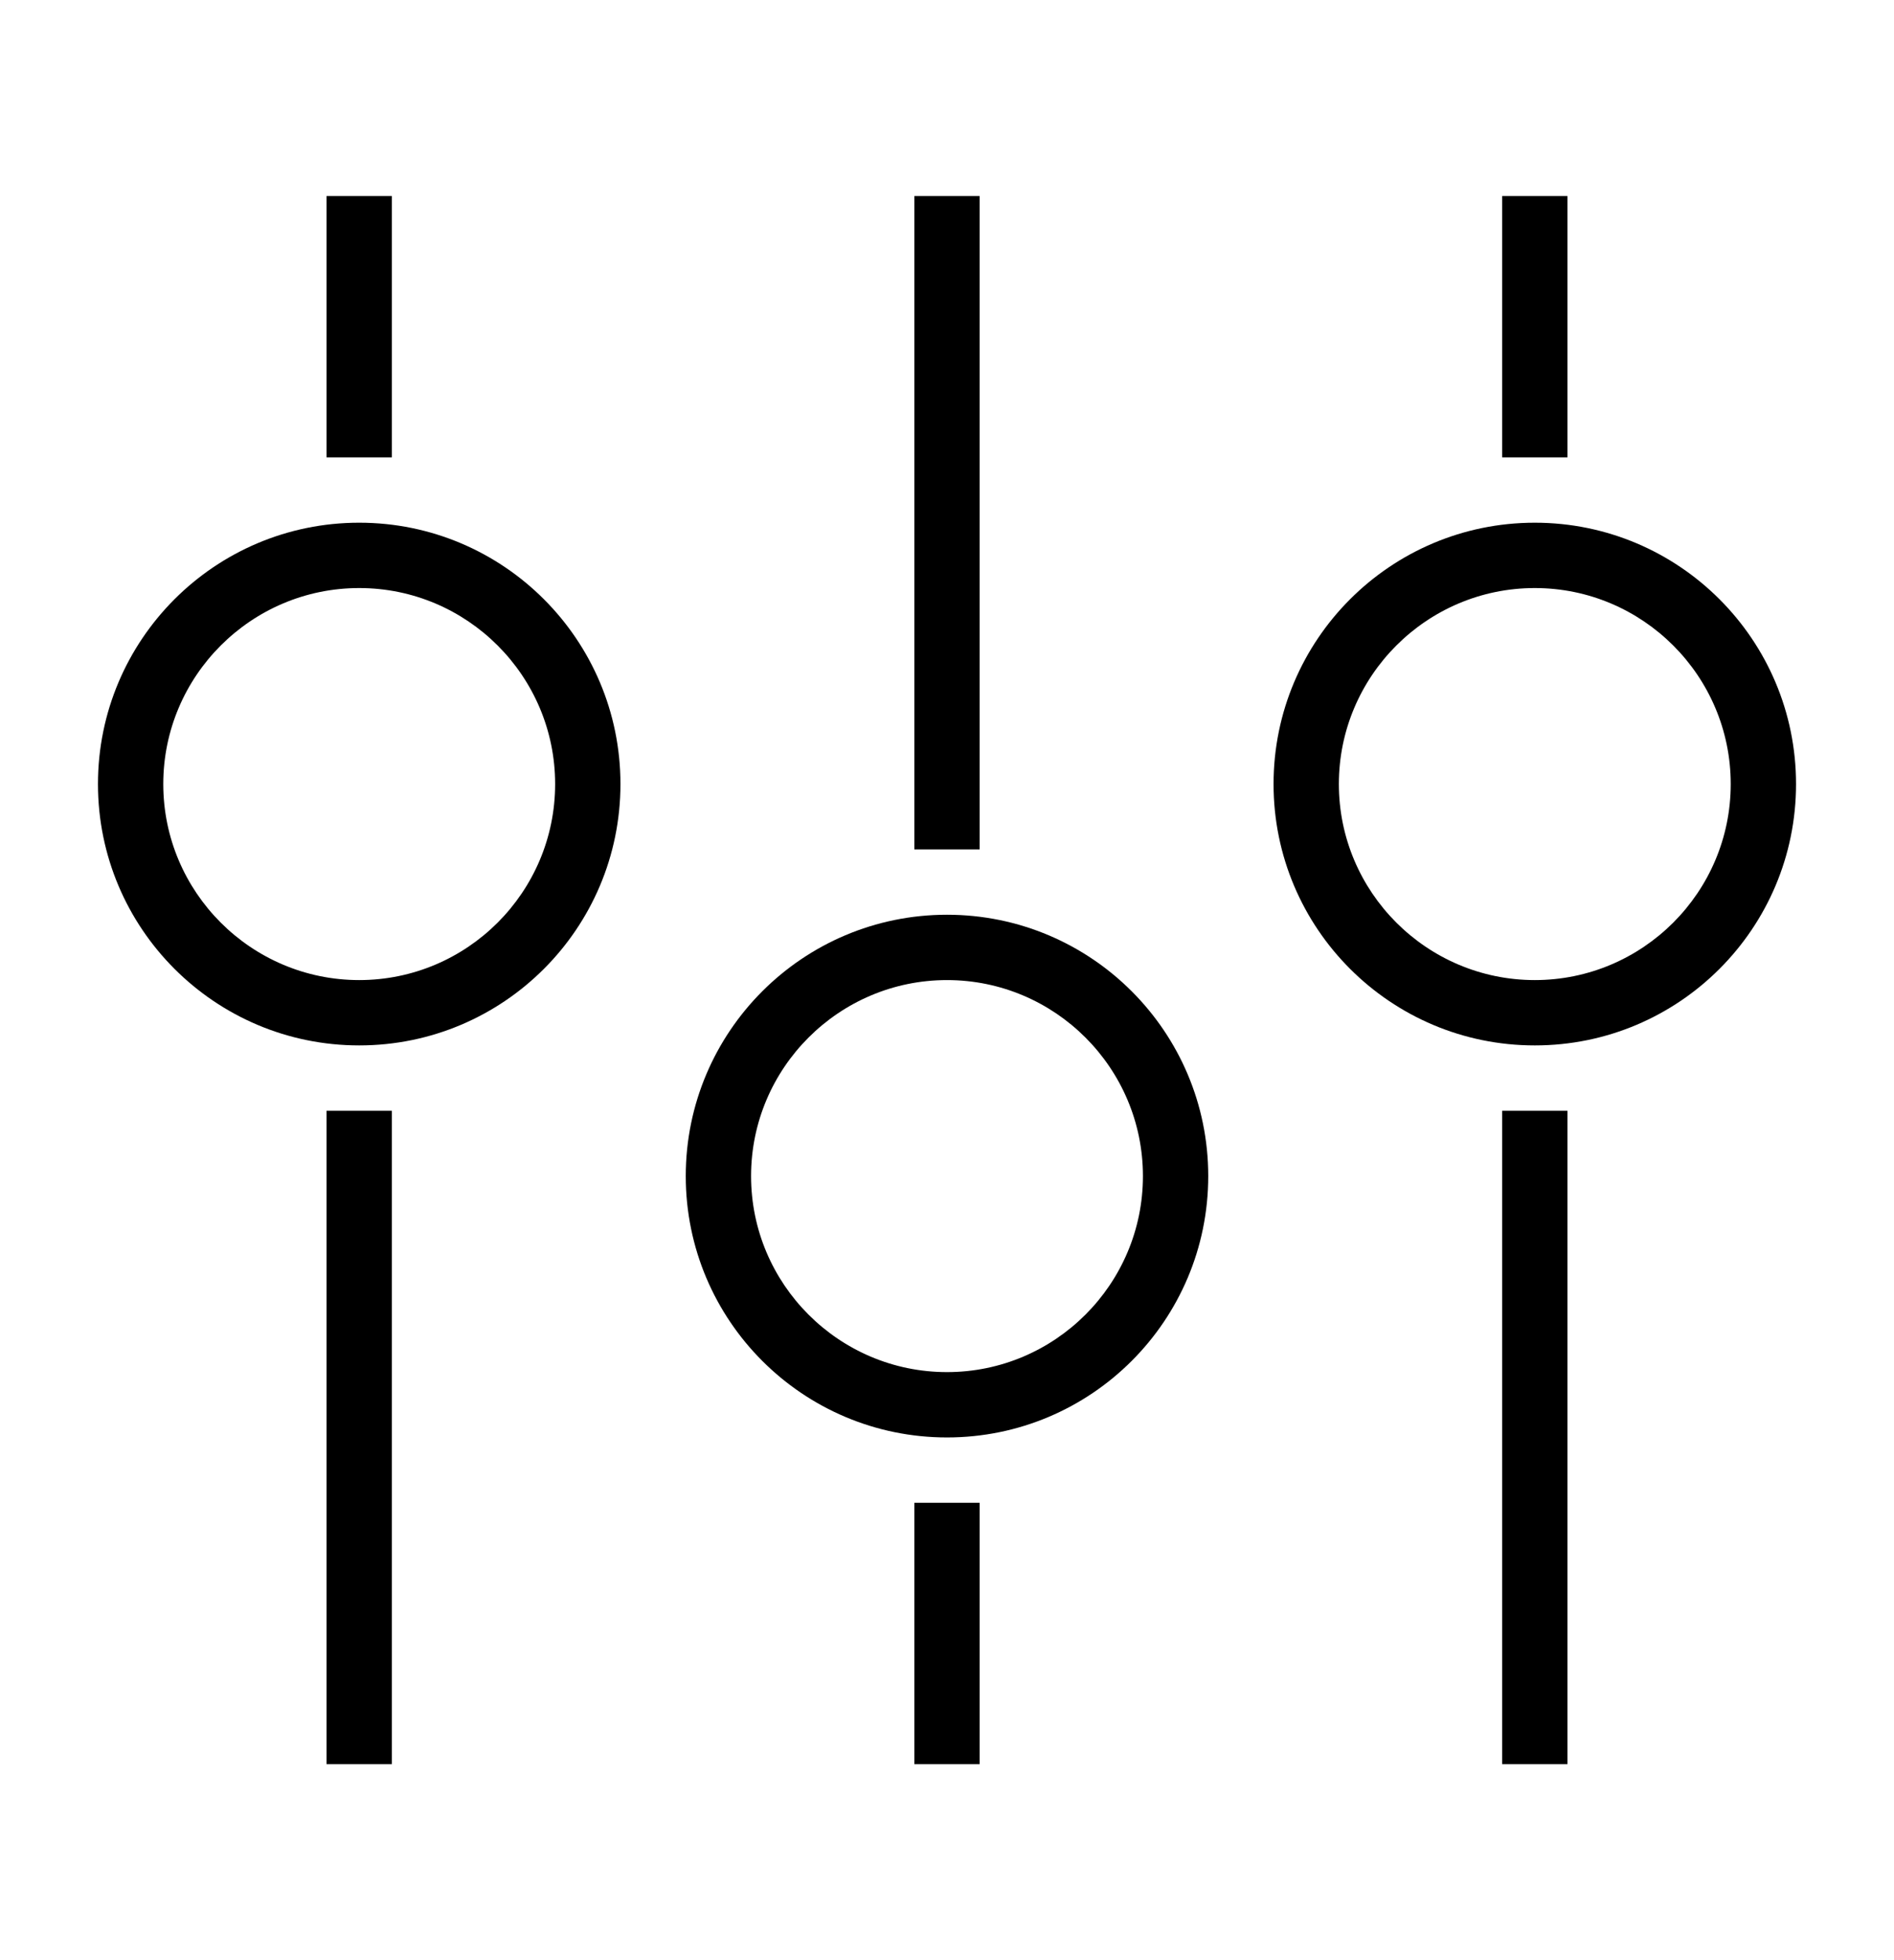 <?xml version="1.0" encoding="iso-8859-1"?>
<!DOCTYPE svg PUBLIC "-//W3C//DTD SVG 1.1//EN" "http://www.w3.org/Graphics/SVG/1.1/DTD/svg11.dtd">
<svg version="1.1" xmlns="http://www.w3.org/2000/svg" xmlns:xlink="http://www.w3.org/1999/xlink" x="0px" y="0px" width="29" height="30" viewBox="0 0 29 30" xml:space="preserve">
    <g transform="translate(-330 -140)">
        <g xmlns="http://www.w3.org/2000/svg" xmlns:xlink="http://www.w3.org/1999/xlink" id="tuner-7">
		<path d="M335.5,156c2.209,0,4-1.791,4-4s-1.791-4-4-4s-4,1.791-4,4S333.291,156,335.5,156z M335.5,149c1.654,0,3,1.346,3,3    s-1.346,3-3,3s-3-1.346-3-3S333.846,149,335.5,149z"/>
		<path d="M349.5,152c0,2.209,1.791,4,4,4s4-1.791,4-4s-1.791-4-4-4S349.5,149.791,349.5,152z M356.5,152c0,1.654-1.346,3-3,3    s-3-1.346-3-3s1.346-3,3-3S356.5,150.346,356.5,152z"/>
		<path d="M340.5,158c0,2.209,1.791,4,4,4s4-1.791,4-4s-1.791-4-4-4S340.5,155.791,340.5,158z M344.5,155c1.654,0,3,1.346,3,3    s-1.346,3-3,3s-3-1.346-3-3S342.846,155,344.5,155z"/>
		<rect x="335" y="143" width="1" height="4"/>
		<rect x="344" y="163" width="1" height="4"/>
		<rect x="335" y="157" width="1" height="10"/>
		<rect x="353" y="143" width="1" height="4"/>
		<rect x="353" y="157" width="1" height="10"/>
		<rect x="344" y="143" width="1" height="10"/>
	</g>
	
    </g>
</svg>
